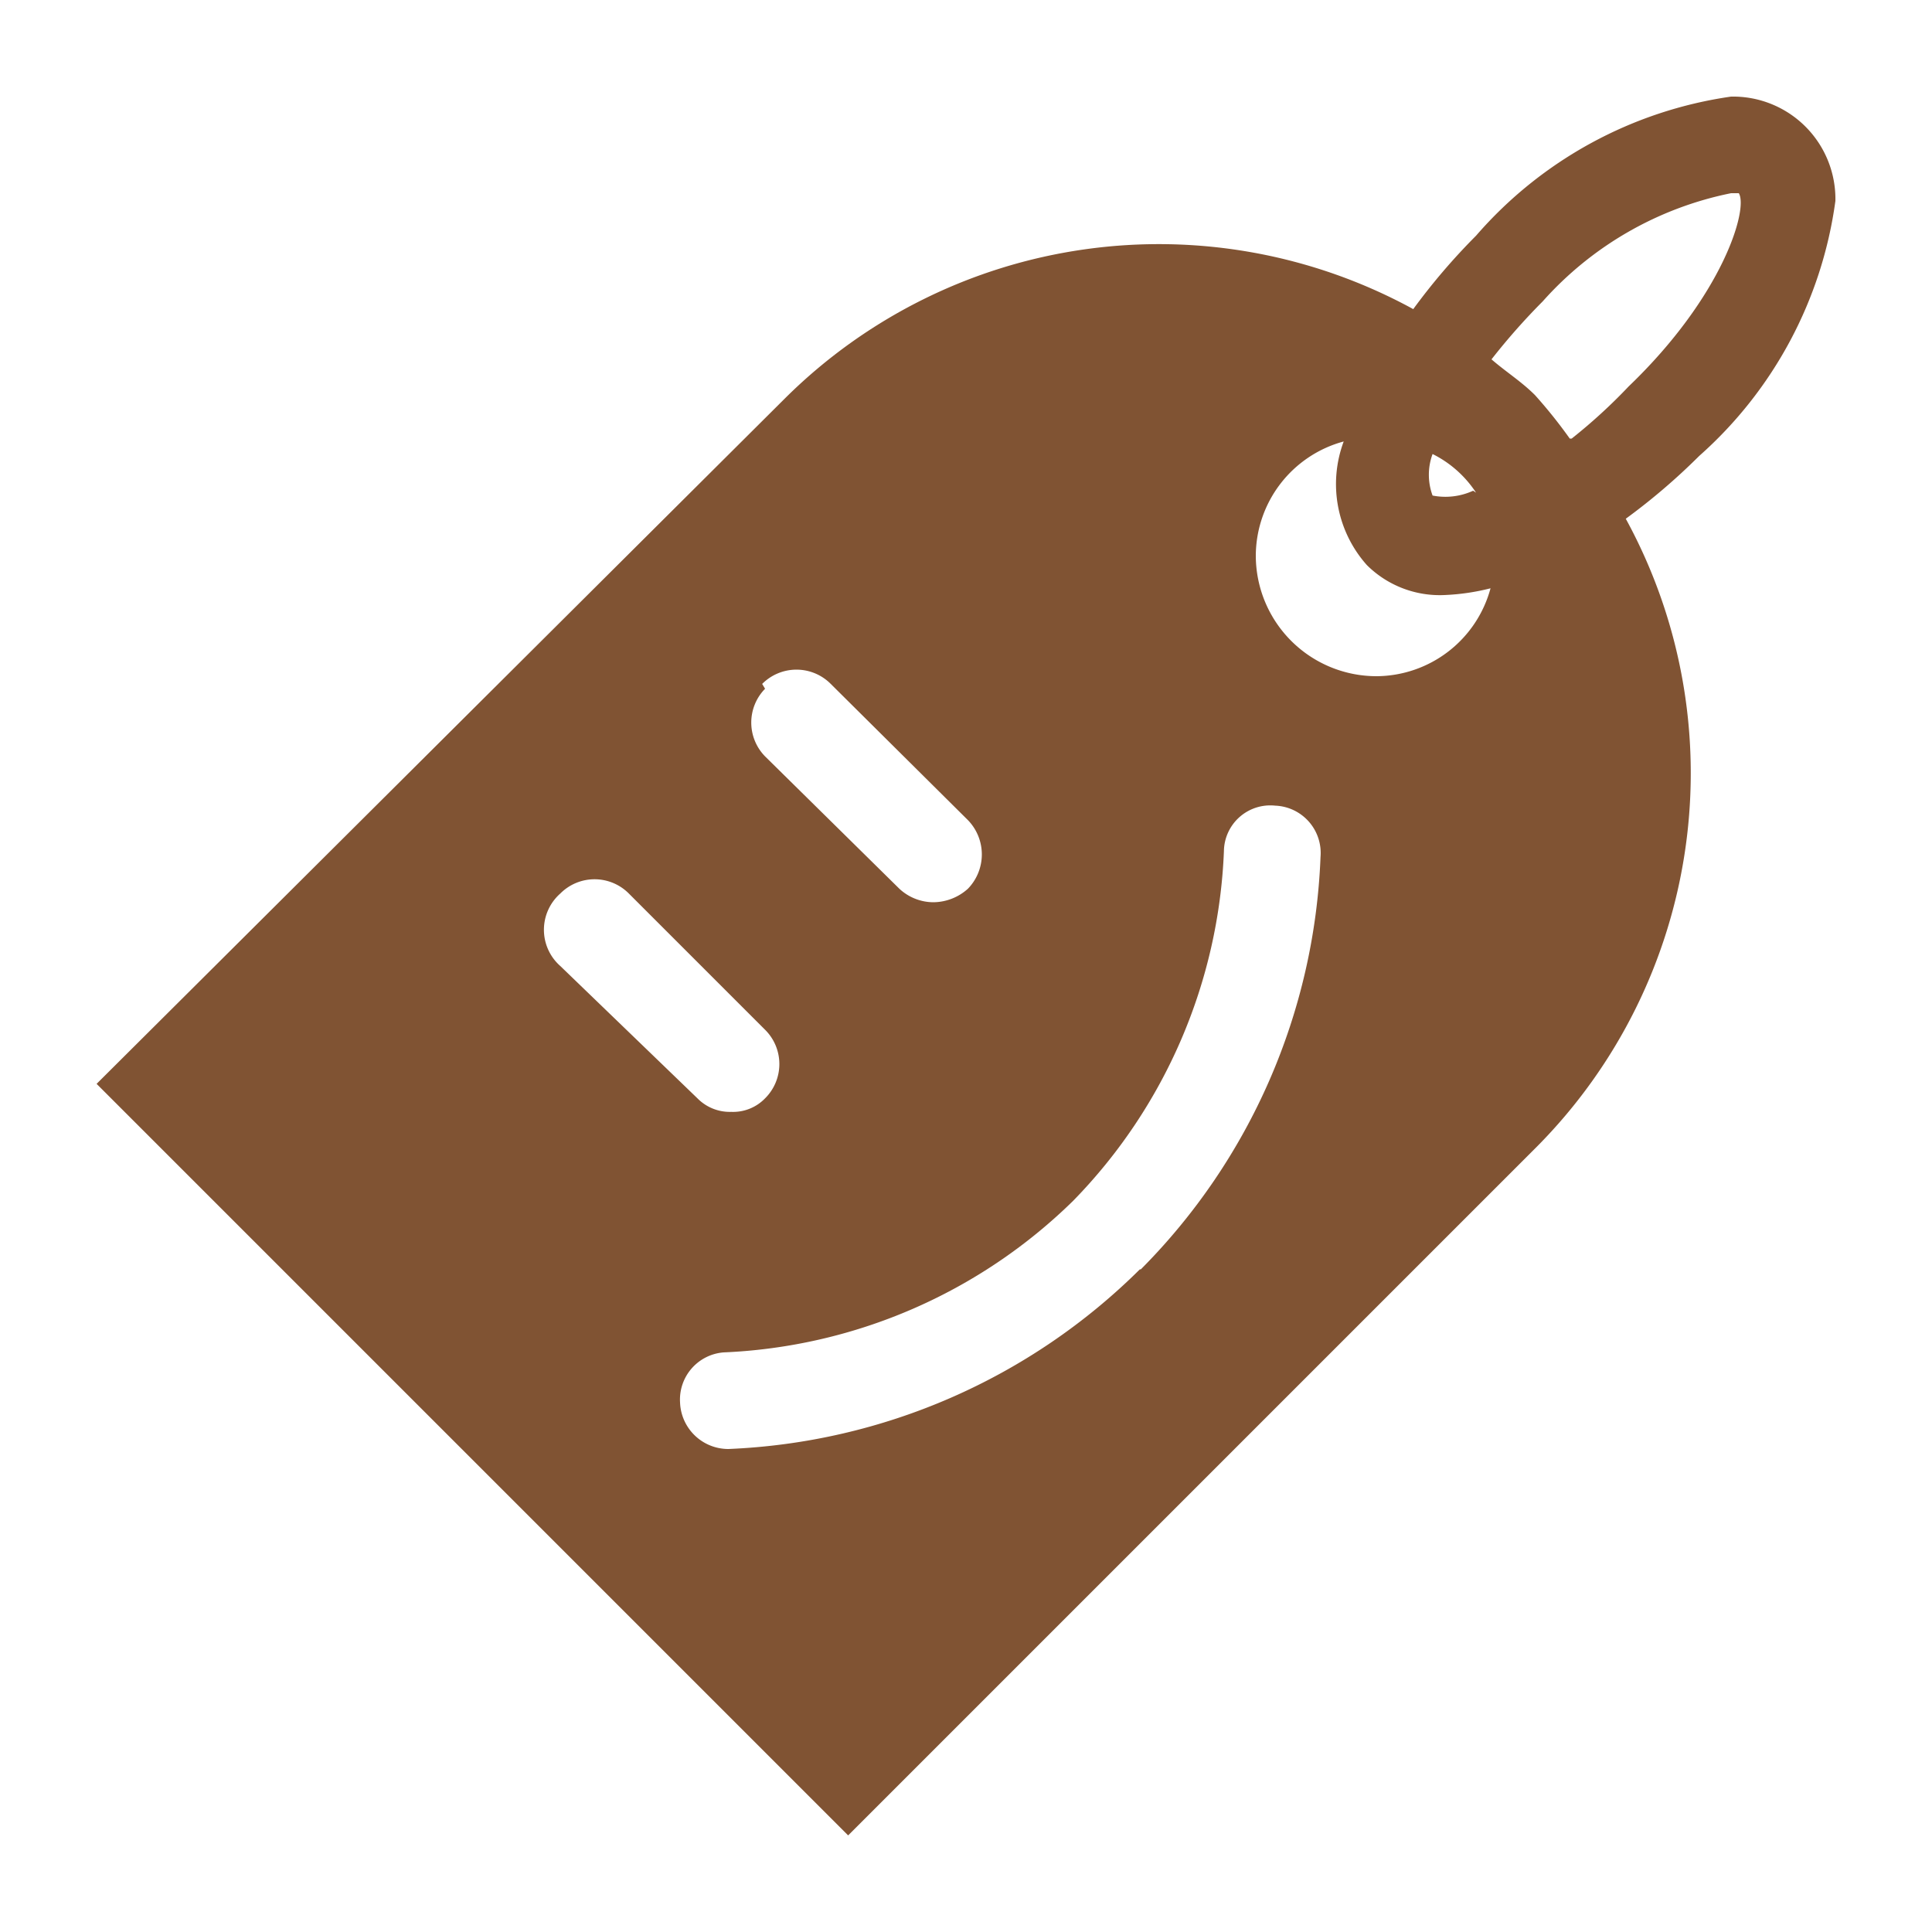 <svg xmlns="http://www.w3.org/2000/svg" viewBox="0 0 20 20"><defs><style>.cls-1{fill:#805333;}</style></defs><path class="cls-1" d="M19,2.08A1.06,1.06,0,0,0,17.92,1a4.3,4.3,0,0,0-2.64,1.44,6.55,6.55,0,0,0-.65.76,5.49,5.49,0,0,0-6.5.92L1,11.22,8.78,19l7.13-7.13a5.49,5.49,0,0,0,.92-6.5,6.55,6.55,0,0,0,.76-.65A4.3,4.3,0,0,0,19,2.08Zm-3.75,3a.69.69,0,0,1-.42.05.62.62,0,0,1,0-.43A1.15,1.15,0,0,1,15.28,5.1Zm-7.36,2a.5.5,0,0,1,.71,0l1.42,1.41a.51.51,0,0,1,0,.71.54.54,0,0,1-.36.14.52.52,0,0,1-.35-.14L7.92,7.83A.5.5,0,0,1,7.92,7.13ZM5.8,9.25a.5.5,0,0,1,.71,0l1.41,1.41a.5.5,0,0,1,0,.71.46.46,0,0,1-.35.14.47.47,0,0,1-.35-.14L5.8,10A.5.5,0,0,1,5.8,9.25Zm6,3.89A6.42,6.42,0,0,1,7.54,15h0a.5.5,0,0,1-.5-.48A.49.49,0,0,1,7.49,14a5.5,5.5,0,0,0,3.62-1.57,5.49,5.49,0,0,0,1.56-3.62.48.48,0,0,1,.53-.47.49.49,0,0,1,.47.53A6.4,6.4,0,0,1,11.81,13.14ZM14.25,7A1.25,1.25,0,0,1,13,5.75a1.23,1.23,0,0,1,.91-1.18,1.26,1.26,0,0,0,.24,1.28,1.07,1.07,0,0,0,.8.31,2.31,2.31,0,0,0,.48-.07A1.23,1.23,0,0,1,14.25,7Zm2-2.46a5.07,5.07,0,0,0-.36-.45c-.14-.14-.3-.24-.45-.37a6.72,6.72,0,0,1,.53-.6A3.55,3.55,0,0,1,17.92,2L18,2c.1.16-.16,1.06-1.14,2A5.62,5.62,0,0,1,16.27,4.54Z"/></svg>
